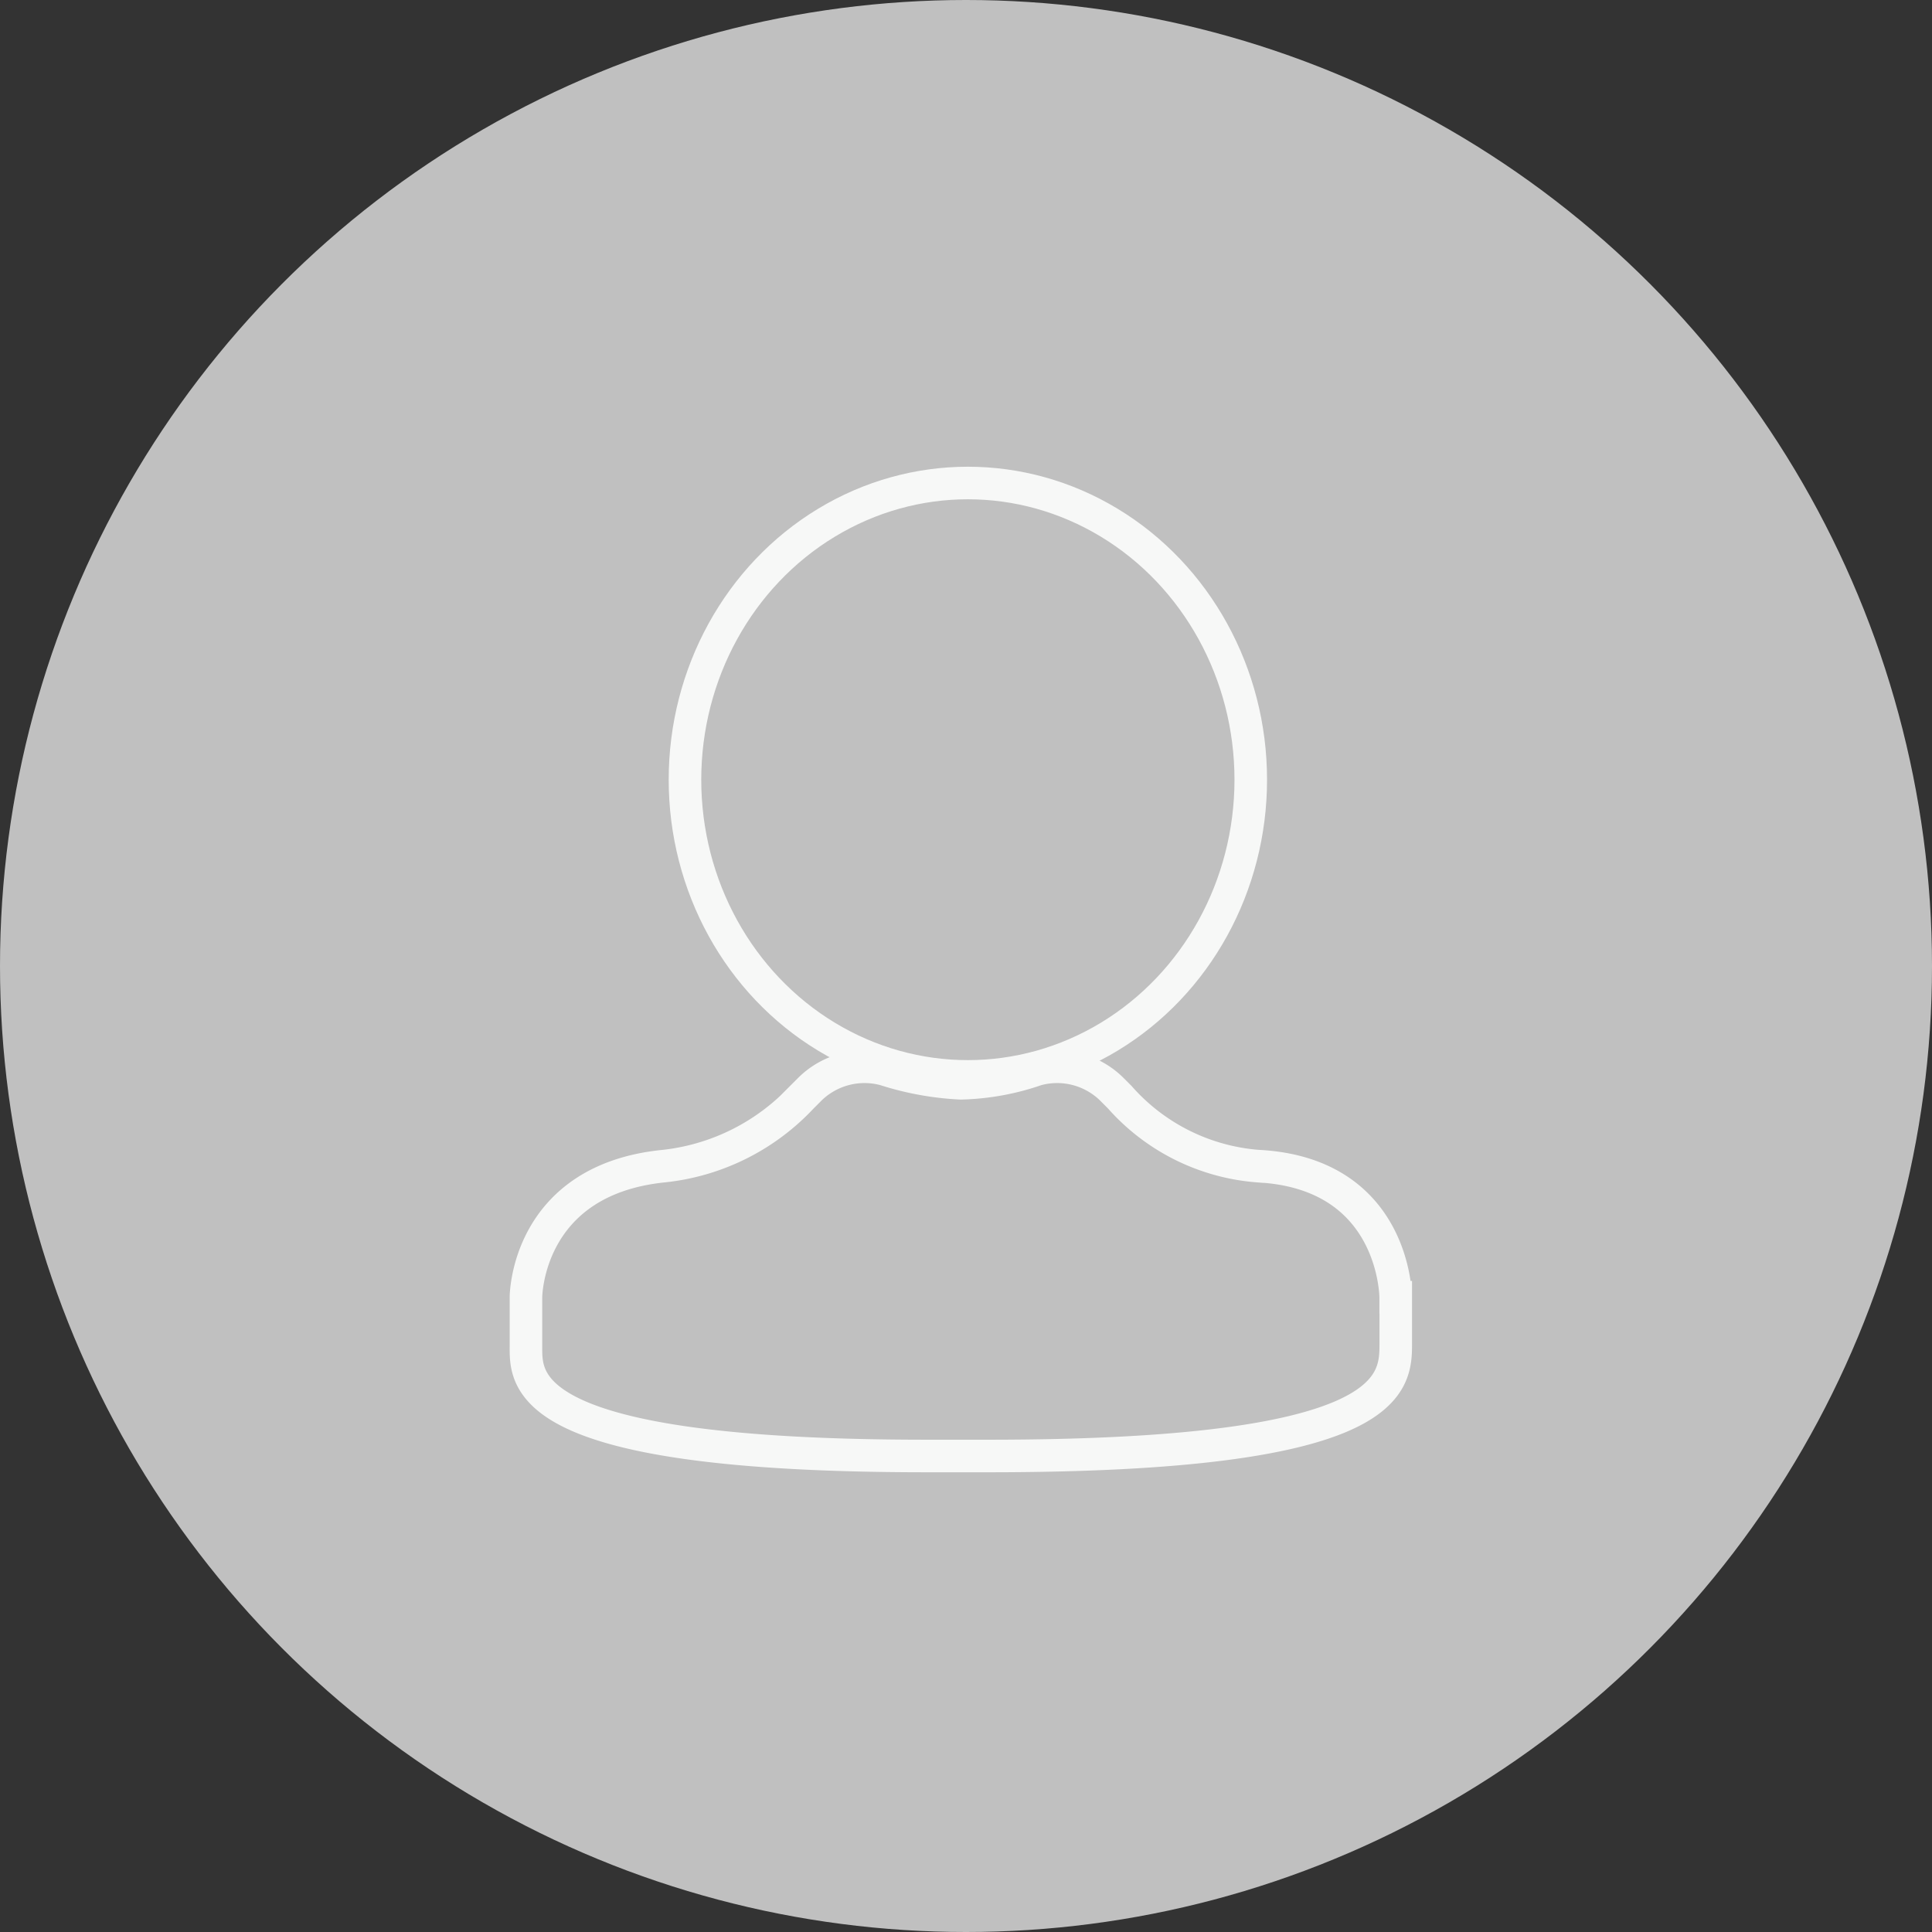 <svg xmlns="http://www.w3.org/2000/svg" width="89" height="89" viewBox="0 0 89 89">
  <rect x="0" y="0" width="89" height="89" fill="#333333" stroke="none"/>
  <g id="account" transform="translate(0.173)">
    <circle id="Ellipse_5" data-name="Ellipse 5" cx="44.5" cy="44.5" r="44.5" transform="translate(-0.173)" fill="silver"/>
    <g id="Group_92" data-name="Group 92" transform="translate(24.07 22.25)">
      <path id="Path_23" data-name="Path 23" d="M51.65,30.071s0-5.721-6.357-6.039a9.457,9.457,0,0,1-6.357-3.179l-.318-.318h0a3.587,3.587,0,0,0-3.5-.954,11.427,11.427,0,0,1-3.5.636,13.518,13.518,0,0,1-3.5-.636,3.587,3.587,0,0,0-3.5.954h0l-.318.318a10.189,10.189,0,0,1-6.357,3.179c-6.357.636-6.357,6.039-6.357,6.039V32.3c0,1.589-.318,5.086,18.436,5.086H32.9c18.436,0,18.754-3.212,18.754-5.12V30.071Z" transform="translate(-11.6 7.436)" fill="none" stroke="#f7f8f7" stroke-miterlimit="10" stroke-width="1.5"/>
      <ellipse id="Ellipse_6" data-name="Ellipse 6" cx="13.032" cy="13.668" rx="13.032" ry="13.668" transform="translate(7.311)" fill="none" stroke="#f7f8f7" stroke-miterlimit="10" stroke-width="1.5"/>
    </g>
  </g>
</svg>
